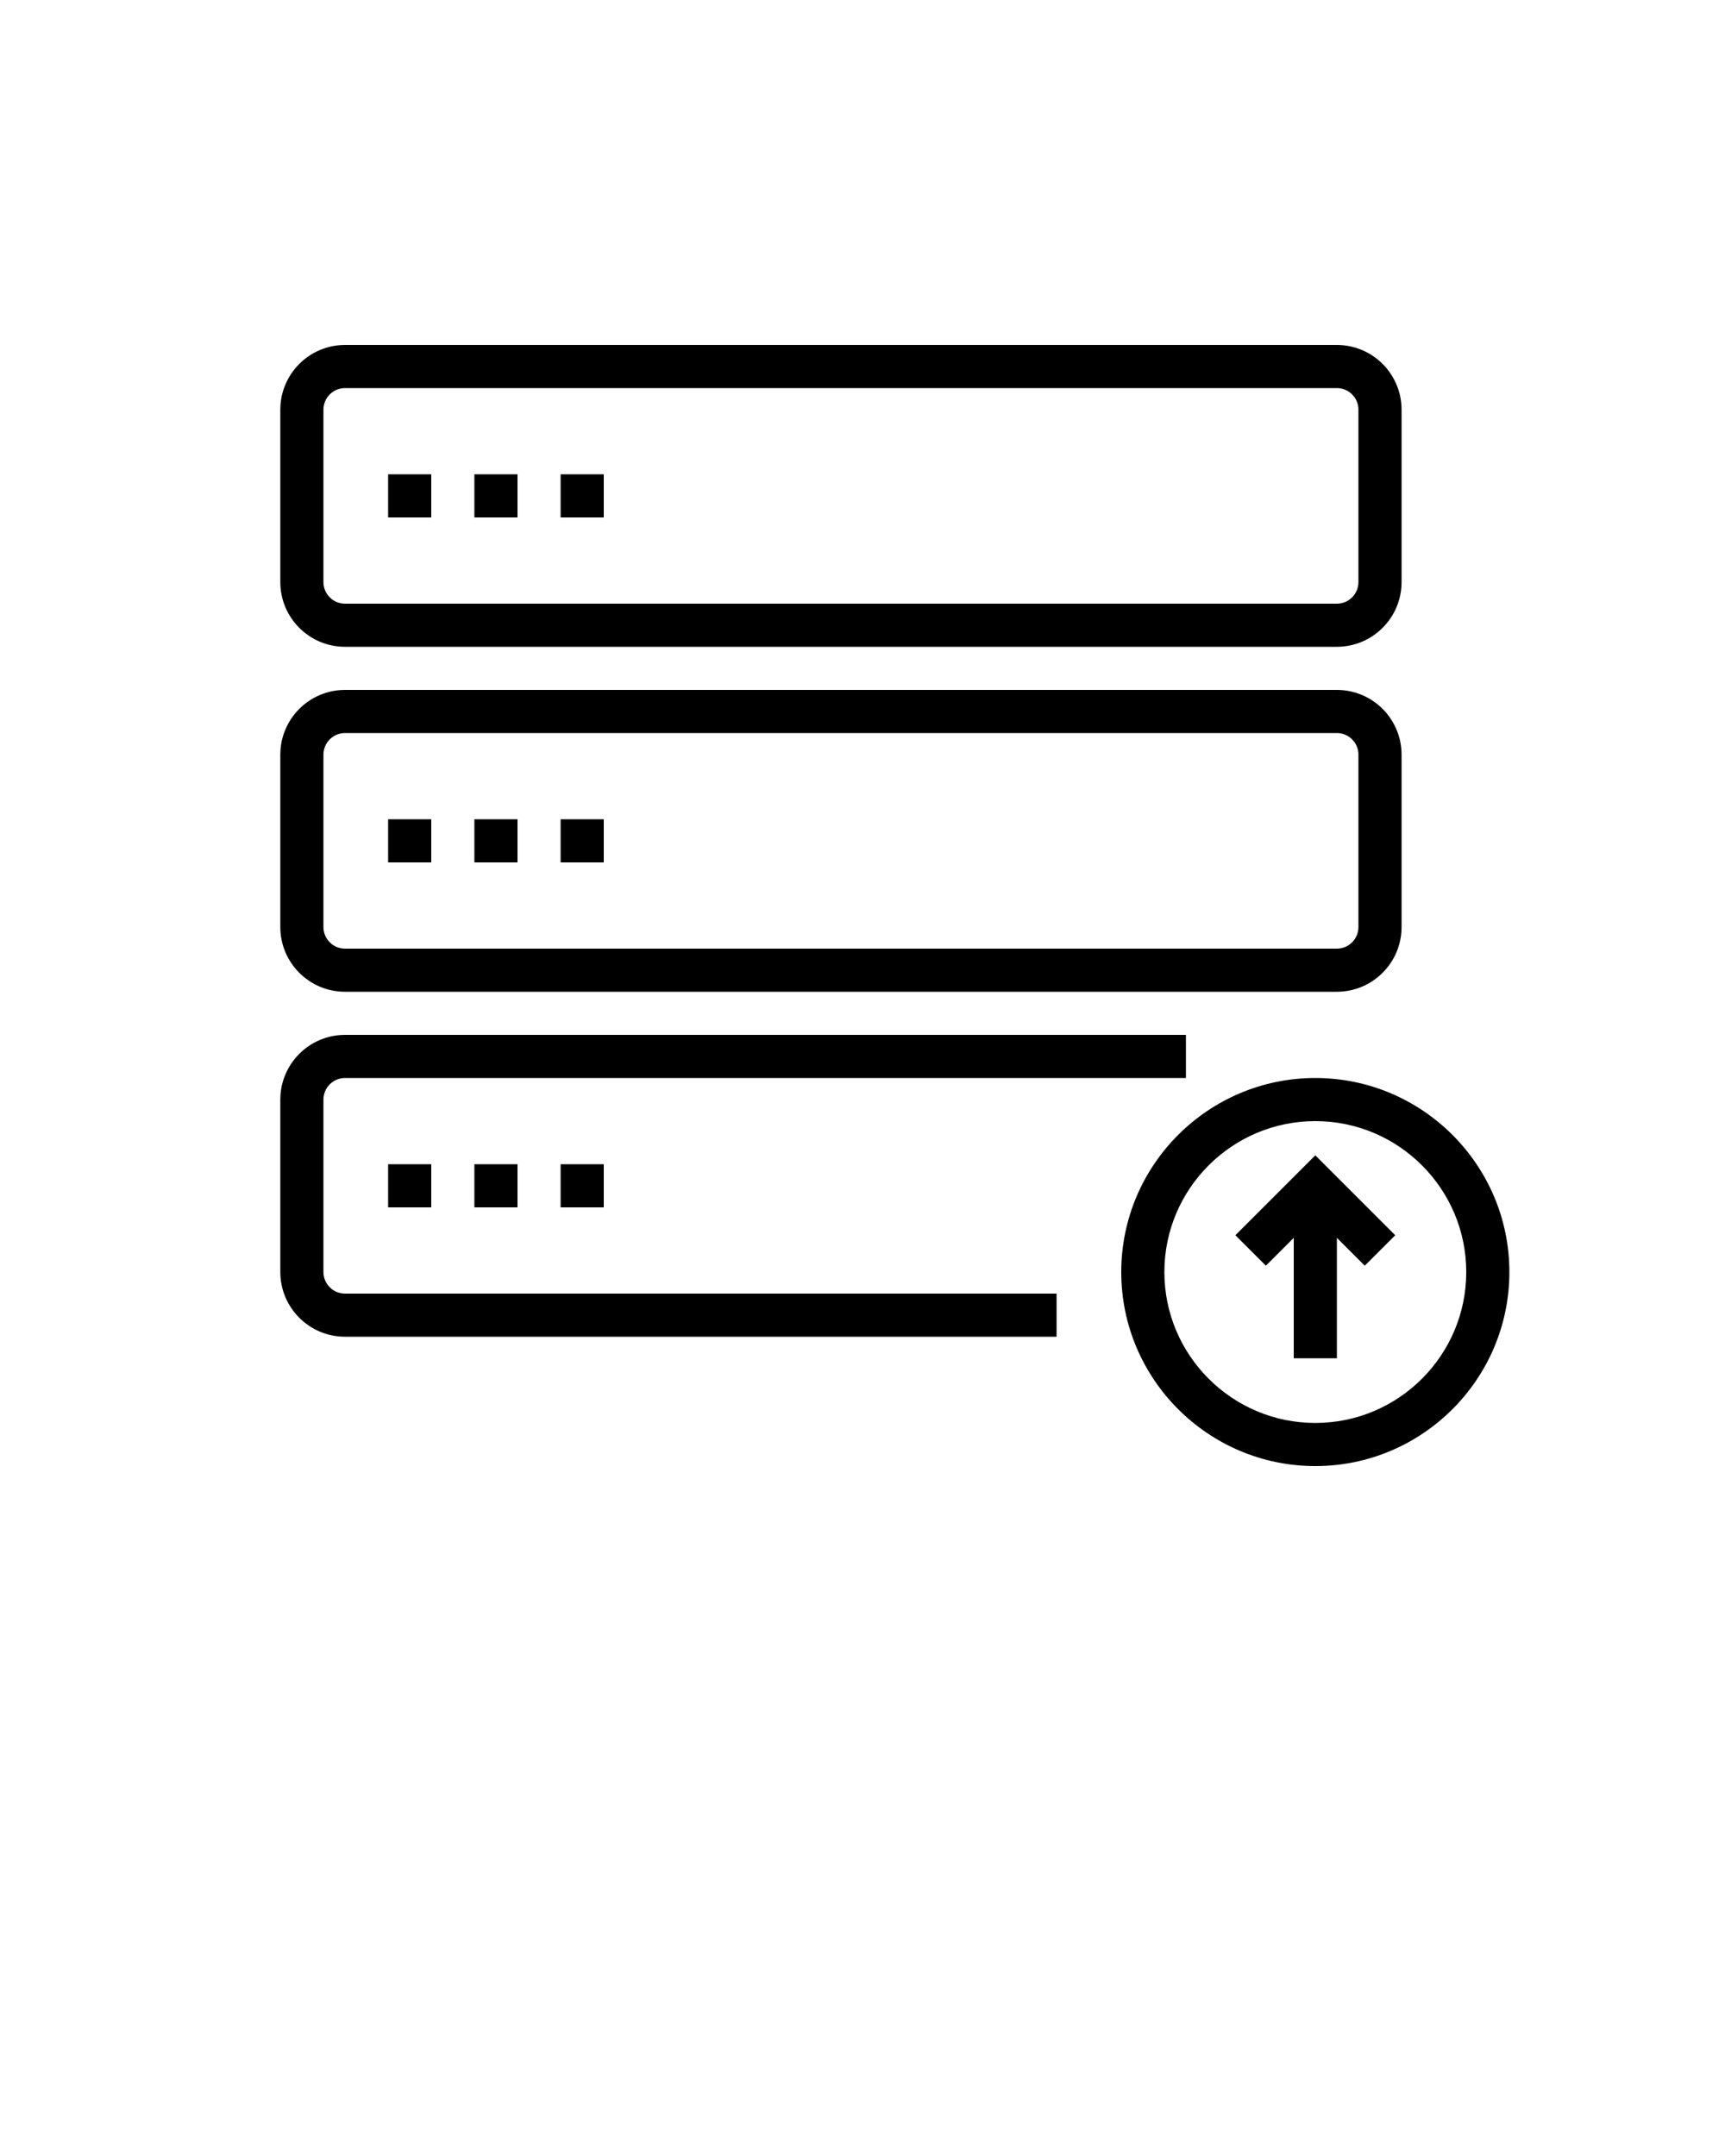 <?xml version="1.0" encoding="UTF-8" standalone="no"?>
<svg
   xmlns:dc="http://purl.org/dc/elements/1.1/"
   xmlns:cc="http://creativecommons.org/ns#"
   xmlns:rdf="http://www.w3.org/1999/02/22-rdf-syntax-ns#"
   xmlns:svg="http://www.w3.org/2000/svg"
   xmlns="http://www.w3.org/2000/svg"
   xmlns:sodipodi="http://sodipodi.sourceforge.net/DTD/sodipodi-0.dtd"
   xmlns:inkscape="http://www.inkscape.org/namespaces/inkscape"
   version="1.1"
   x="0px"
   y="0px"
   viewBox="0 0 80 100"
   enable-background="new 0 0 80 80"
   xml:space="preserve"
   id="svg4136"
   inkscape:version="0.91 r13725"
   sodipodi:docname="DataCollection.svg"><defs
     id="defs4212" /><sodipodi:namedview
     pagecolor="#ffffff"
     bordercolor="#666666"
     borderopacity="1"
     objecttolerance="10"
     gridtolerance="10"
     guidetolerance="10"
     inkscape:pageopacity="0"
     inkscape:pageshadow="2"
     inkscape:window-width="1920"
     inkscape:window-height="1138"
     id="namedview4210"
     showgrid="false"
     inkscape:zoom="9.63"
     inkscape:cx="40"
     inkscape:cy="45.370207"
     inkscape:window-x="1192"
     inkscape:window-y="144"
     inkscape:window-maximized="1"
     inkscape:current-layer="svg4136" /><g
     id="g4138"><g
       id="g4140"><path
         fill="#000000"
         d="M62,30H16c-1.654,0-3-1.346-3-3v-8c0-1.654,1.346-3,3-3h46c1.654,0,3,1.346,3,3v8    C65,28.654,63.654,30,62,30z M16,18c-0.551,0-1,0.449-1,1v8c0,0.551,0.449,1,1,1h46c0.551,0,1-0.449,1-1v-8c0-0.551-0.449-1-1-1    H16z"
         id="path4142" /></g><g
       id="g4144"><rect
         x="18"
         y="22"
         fill="#000000"
         width="2"
         height="2"
         id="rect4146" /></g><g
       id="g4148"><rect
         x="22"
         y="22"
         fill="#000000"
         width="2"
         height="2"
         id="rect4150" /></g><g
       id="g4152"><rect
         x="26"
         y="22"
         fill="#000000"
         width="2"
         height="2"
         id="rect4154" /></g></g><g
     id="g4156"><g
       id="g4158"><path
         fill="#000000"
         d="M62,46H16c-1.654,0-3-1.346-3-3v-8c0-1.654,1.346-3,3-3h46c1.654,0,3,1.346,3,3v8    C65,44.654,63.654,46,62,46z M16,34c-0.551,0-1,0.449-1,1v8c0,0.551,0.449,1,1,1h46c0.551,0,1-0.449,1-1v-8c0-0.551-0.449-1-1-1    H16z"
         id="path4160" /></g><g
       id="g4162"><rect
         x="18"
         y="38"
         fill="#000000"
         width="2"
         height="2"
         id="rect4164" /></g><g
       id="g4166"><rect
         x="22"
         y="38"
         fill="#000000"
         width="2"
         height="2"
         id="rect4168" /></g><g
       id="g4170"><rect
         x="26"
         y="38"
         fill="#000000"
         width="2"
         height="2"
         id="rect4172" /></g></g><g
     id="g4174"><g
       id="g4176"><path
         fill="#000000"
         d="M49,62H16c-1.654,0-3-1.346-3-3v-8c0-1.654,1.346-3,3-3h39v2H16c-0.551,0-1,0.449-1,1v8    c0,0.551,0.449,1,1,1h33V62z"
         id="path4178" /></g><g
       id="g4180"><rect
         x="18"
         y="54"
         fill="#000000"
         width="2"
         height="2"
         id="rect4182" /></g><g
       id="g4184"><rect
         x="22"
         y="54"
         fill="#000000"
         width="2"
         height="2"
         id="rect4186" /></g><g
       id="g4188"><rect
         x="26"
         y="54"
         fill="#000000"
         width="2"
         height="2"
         id="rect4190" /></g></g><g
     id="g4192"><g
       id="g4194"><path
         fill="#000000"
         d="M61,68c-4.962,0-9-4.038-9-9s4.038-9,9-9s9,4.038,9,9S65.962,68,61,68z M61,52c-3.86,0-7,3.14-7,7    s3.14,7,7,7s7-3.14,7-7S64.86,52,61,52z"
         id="path4196" /></g><g
       id="g4198"><rect
         x="60"
         y="55"
         fill="#000000"
         width="2"
         height="8"
         id="rect4200" /></g><g
       id="g4202"><polygon
         fill="#000000"
         points="63.293,58.707 61,56.414 58.707,58.707 57.293,57.293 61,53.586 64.707,57.293   "
         id="polygon4204" /></g></g></svg>